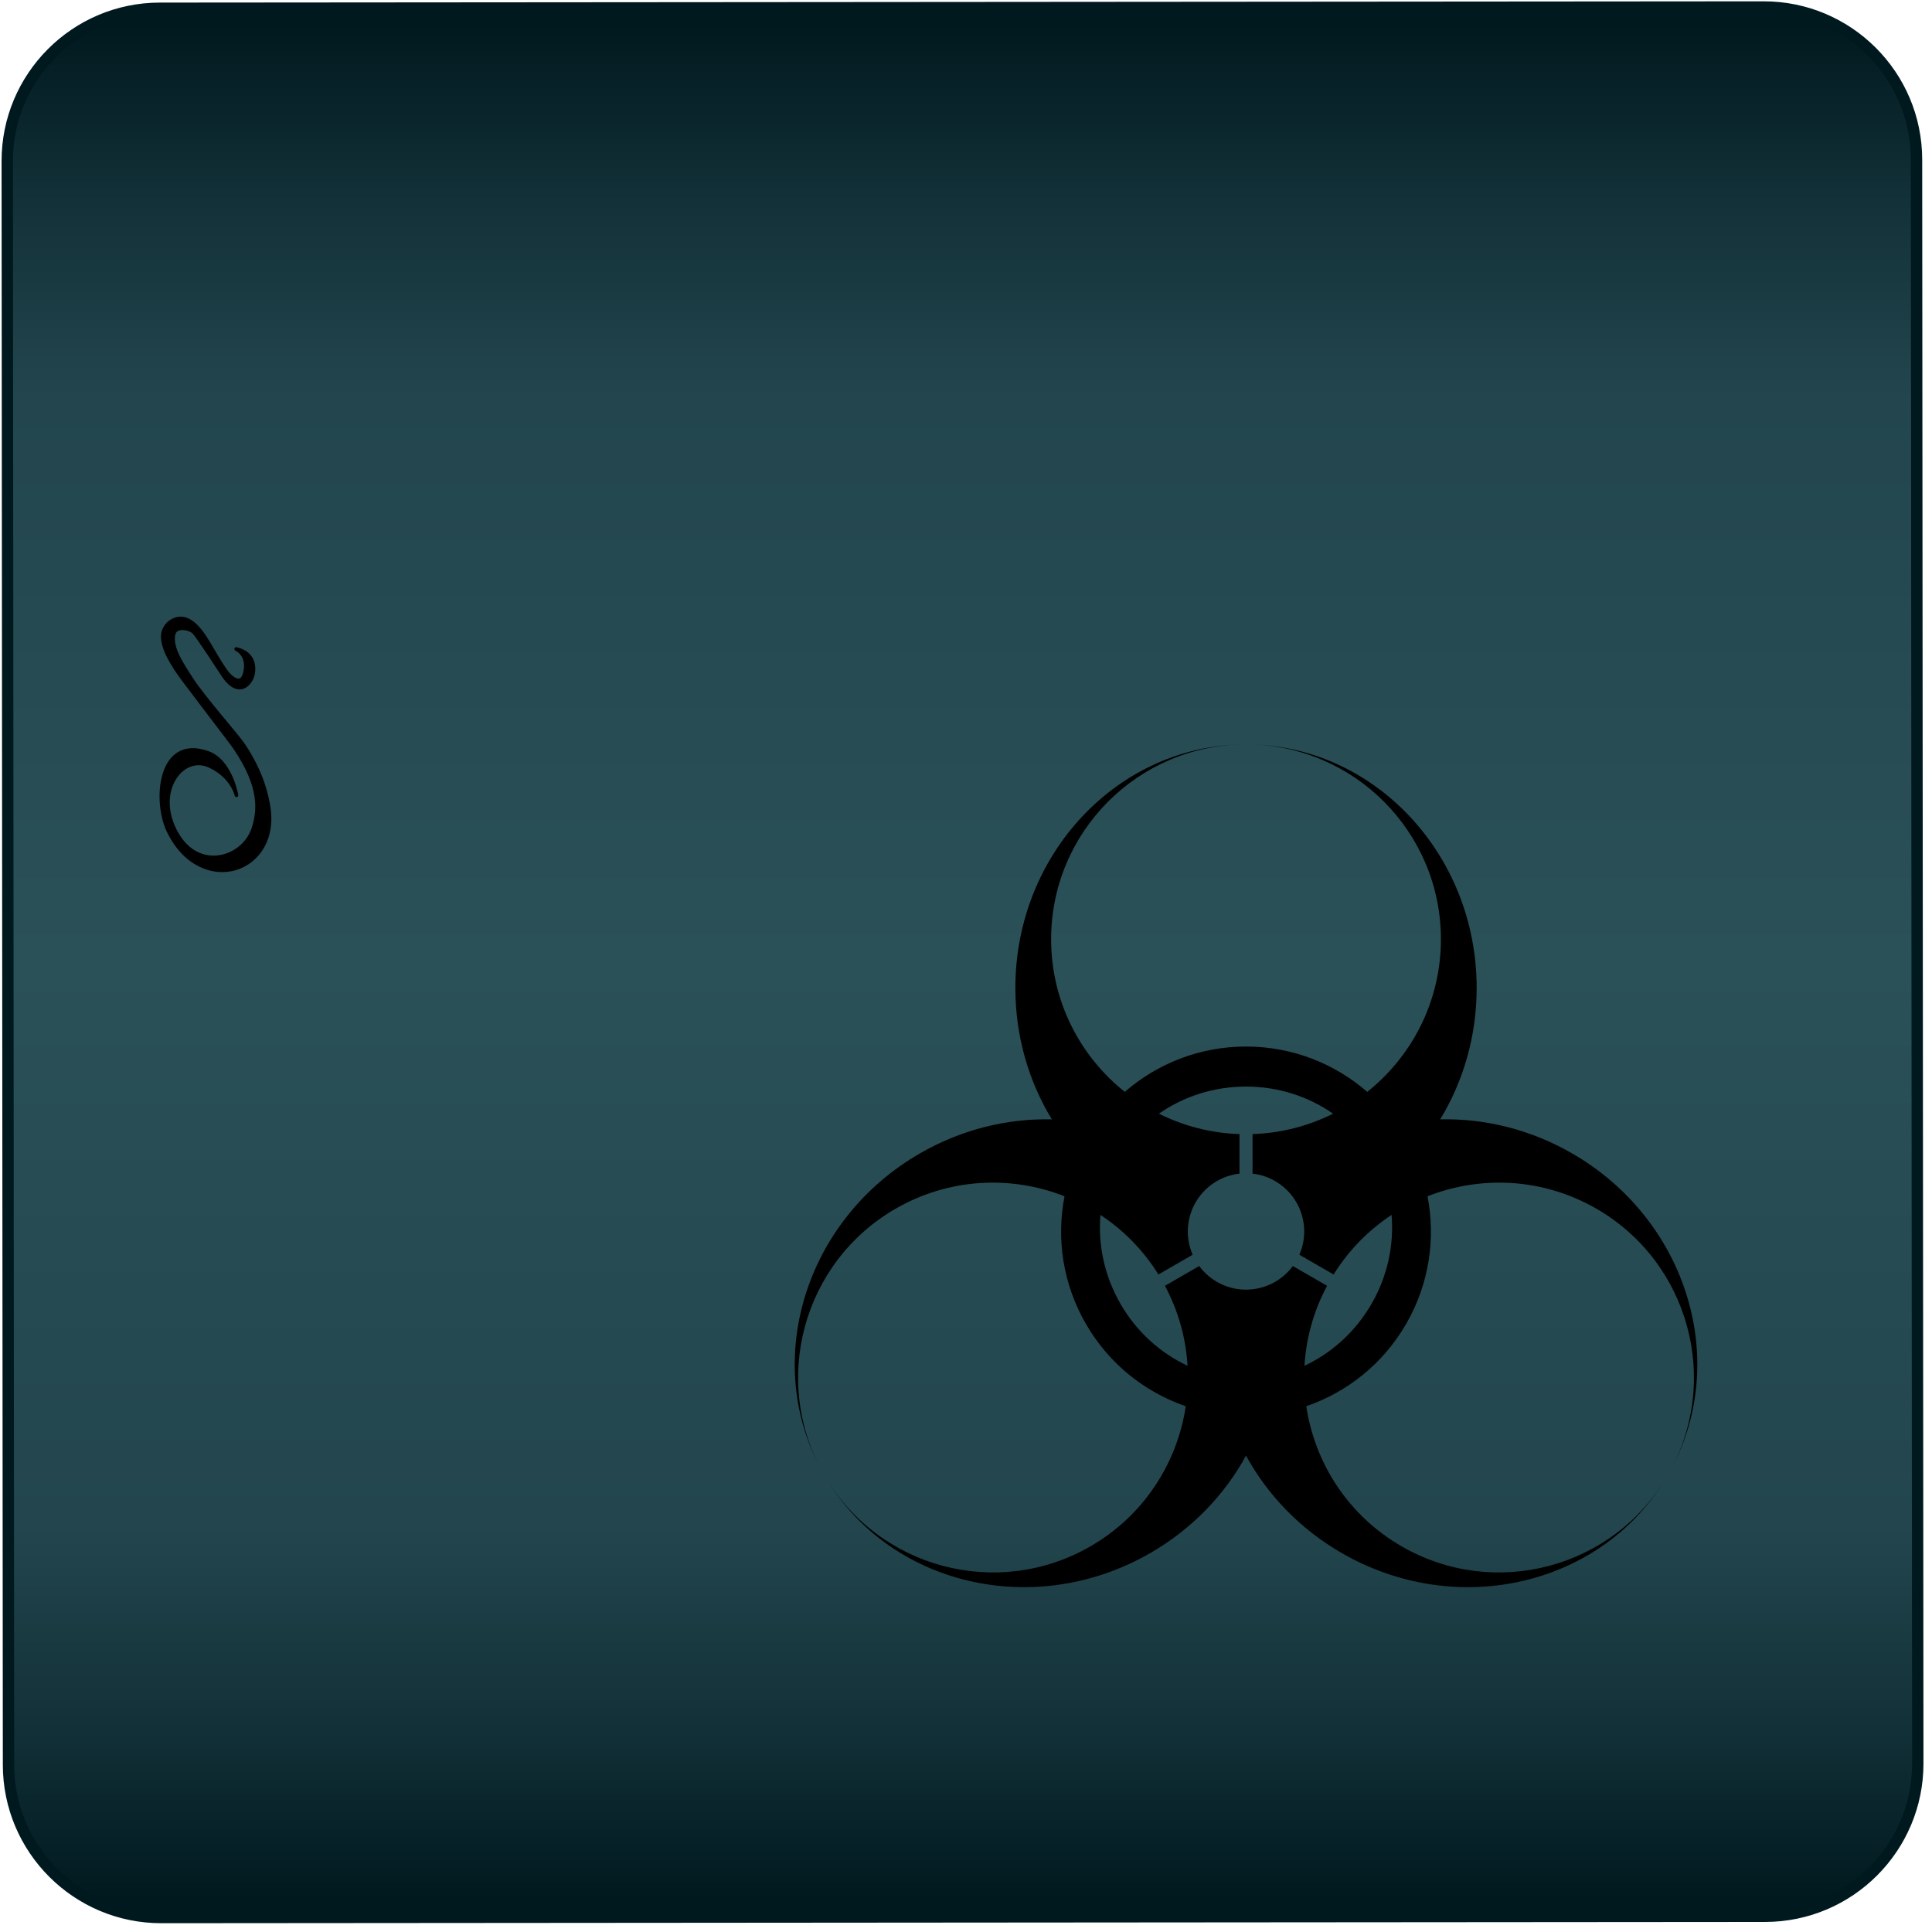 <?xml version="1.0" encoding="UTF-8" standalone="no"?><!DOCTYPE svg PUBLIC "-//W3C//DTD SVG 1.1//EN" "http://www.w3.org/Graphics/SVG/1.1/DTD/svg11.dtd"><svg width="100%" height="100%" viewBox="0 0 170 170" version="1.1" xmlns="http://www.w3.org/2000/svg" xmlns:xlink="http://www.w3.org/1999/xlink" xml:space="preserve" xmlns:serif="http://www.serif.com/" style="fill-rule:evenodd;clip-rule:evenodd;stroke-linecap:square;stroke-linejoin:round;stroke-miterlimit:1.5;"><g id="Delta-InfectionCard" serif:id="Delta InfectionCard"><path d="M14.067,0.727c-7.417,0.006 -13.435,6.033 -13.429,13.451l0.111,141.12c0.006,7.417 6.033,13.435 13.45,13.429l141.12,-0.111c7.418,-0.006 13.436,-6.033 13.43,-13.45l-0.111,-141.12c-0.006,-7.418 -6.033,-13.436 -13.451,-13.43l-141.12,0.111Z" style="fill:url(#_Linear1);stroke:#00191f;stroke-width:1px;"/><path d="M92.554,98.494c-2.032,-3.337 -3.211,-7.307 -3.211,-11.565c0,-11.807 9.063,-21.397 20.239,-21.43c-9.44,0.031 -17.093,7.704 -17.093,17.15c0,5.435 2.533,10.283 6.483,13.426l0,0l0.042,0.034l-0.042,-0.034c2.857,-2.483 6.587,-3.988 10.667,-3.988c4.079,0 7.809,1.505 10.666,3.988l-0.042,0.034l0.042,-0.034l0,0c3.95,-3.143 6.484,-7.991 6.484,-13.426c0,-9.446 -7.654,-17.119 -17.093,-17.15c11.175,0.033 20.238,9.623 20.238,21.43c0,4.258 -1.179,8.228 -3.211,11.565c3.906,-0.091 7.934,0.873 11.621,3.002c10.226,5.904 13.999,18.547 8.44,28.242c4.692,-8.19 1.875,-18.655 -6.306,-23.378c-4.707,-2.718 -10.172,-2.948 -14.869,-1.099l0,0l-0.051,0.02l0.051,-0.02c0.722,3.716 0.16,7.699 -1.88,11.232c-2.039,3.533 -5.207,6.011 -8.787,7.244l-0.008,-0.054l0.008,0.054l0,0c0.747,4.992 3.679,9.61 8.386,12.327c8.18,4.724 18.652,1.932 23.398,-6.228c-5.615,9.662 -18.452,12.716 -28.677,6.813c-3.688,-2.13 -6.536,-5.136 -8.41,-8.564c-1.875,3.428 -4.723,6.434 -8.411,8.564c-10.225,5.903 -23.062,2.849 -28.677,-6.813c4.746,8.16 15.218,10.952 23.398,6.228c4.707,-2.717 7.639,-7.335 8.386,-12.327l0,0l0.008,-0.054l-0.008,0.054c-3.579,-1.233 -6.748,-3.711 -8.787,-7.244c-2.04,-3.533 -2.602,-7.516 -1.88,-11.232l0.051,0.02l-0.051,-0.02l0,0c-4.696,-1.849 -10.162,-1.619 -14.869,1.099c-8.18,4.723 -10.998,15.188 -6.305,23.378c-5.56,-9.695 -1.787,-22.338 8.439,-28.242c3.688,-2.129 7.715,-3.093 11.621,-3.002Zm11.796,25.14l0.001,-0.004l-0.006,0.039l0.005,-0.035Zm10.582,0.035l-0.006,-0.039l0.001,0.004l0.005,0.035Zm-10.575,-0.086l0.001,-0.006l-0.005,0.034l0.004,-0.028Zm10.567,0.028l-0.005,-0.034l0.001,0.006l0.004,0.028Zm-10.56,-0.079l0.002,-0.009l-0.005,0.033l0.003,-0.024Zm10.552,0.024l-0.004,-0.032l0.001,0.008l0.003,0.024Zm-10.545,-0.075l0.002,-0.011l-0.005,0.032l0.003,-0.021Zm10.538,0.021l-0.005,-0.032l0.002,0.011l0.003,0.021Zm-10.531,-0.072l0.002,-0.014l-0.004,0.032l0.002,-0.018Zm10.523,0.018l-0.004,-0.031l0.002,0.013l0.002,0.018Zm-10.516,-0.069l0.002,-0.016l-0.004,0.032l0.002,-0.016Zm10.509,0.015l-0.004,-0.031l0.002,0.016l0.002,0.015Zm-10.503,-0.066l0.003,-0.019l-0.004,0.032l0.001,-0.013Zm10.497,0.013l-0.004,-0.031l0.002,0.018l0.002,0.013Zm-10.49,-0.064l0.002,-0.022l-0.004,0.033l0.002,-0.011Zm10.483,0.01l-0.004,-0.031l0.003,0.021l0.001,0.01Zm-10.477,-0.061l0.003,-0.026l-0.004,0.034l0.001,-0.008Zm10.47,0.008l-0.004,-0.033l0.003,0.025l0.001,0.008Zm-10.464,-0.06l0.003,-0.03l-0.004,0.037l0.001,-0.007Zm10.458,0.007l-0.004,-0.036l0.003,0.029l0.001,0.007Zm-10.452,-0.058l0.004,-0.04l-0.005,0.045l0.001,-0.005Zm10.446,0.004l-0.005,-0.041l0.004,0.037l0.001,0.004Zm-10.435,-0.109l0,0.002l0,0.001l0,-0.001l0,-0.002Zm10.423,0l-0.006,-0.052l0.001,0.003l0.005,0.049Zm-10.412,-0.1l0,-0.006l-0.004,0.041l0.004,-0.035Zm10.405,0.033l-0.004,-0.038l0.001,0.005l0.003,0.033Zm-10.4,-0.084l0,-0.008l-0.003,0.036l0.003,-0.028Zm10.394,0.027l-0.003,-0.035l0,0.008l0.003,0.027Zm-10.389,-0.079l0.001,-0.01l-0.004,0.035l0.003,-0.025Zm10.384,0.023l-0.003,-0.032l0,0.009l0.003,0.023Zm-10.38,-0.074l0.002,-0.013l-0.004,0.034l0.002,-0.021Zm10.375,0.02l-0.003,-0.032l0.001,0.012l0.002,0.02Zm-10.37,-0.071l0.001,-0.016l-0.003,0.034l0.002,-0.018Zm10.365,0.017l-0.003,-0.032l0.001,0.015l0.002,0.017Zm-10.36,-0.069l0.001,-0.018l-0.003,0.034l0.002,-0.016Zm10.355,0.015l-0.003,-0.032l0.002,0.017l0.001,0.015Zm-10.351,-0.066l0.002,-0.021l-0.003,0.034l0.001,-0.013Zm10.346,0.012l-0.002,-0.032l0.001,0.02l0.001,0.012Zm-10.342,-0.064l0.002,-0.024l-0.003,0.035l0.001,-0.011Zm10.338,0.011l-0.003,-0.033l0.002,0.022l0.001,0.011Zm-10.334,-0.062l0.002,-0.029l-0.003,0.037l0.001,-0.008Zm10.33,0.008l-0.003,-0.034l0.002,0.026l0.001,0.008Zm-10.326,-0.06l0.003,-0.035l-0.003,0.042l0,-0.007Zm10.321,0.006l-0.002,-0.037l0.002,0.031l0,0.006Zm-0.003,-0.054l-0.004,-0.048l0.003,0.045l0.001,0.003Zm-10.311,-0.055l0,0.001l0,0.005l0,-0.004l0,-0.002Zm0.007,-0.103l0,-0.004l-0.003,0.052l0.003,-0.048Zm10.296,0.042l-0.003,-0.045l0,0.003l0.003,0.042Zm-10.293,-0.093l0.001,-0.007l-0.003,0.041l0.002,-0.034Zm10.289,0.031l-0.002,-0.037l0,0.006l0.002,0.031Zm-10.286,-0.083l0.001,-0.009l-0.003,0.037l0.002,-0.028Zm10.283,0.026l-0.002,-0.034l0,0.008l0.002,0.026Zm-10.28,-0.077l0,-0.012l-0.001,0.036l0.001,-0.024Zm10.276,0.022l-0.001,-0.033l0,0.011l0.001,0.022Zm-10.273,-0.074l0,-0.014l-0.002,0.035l0.002,-0.021Zm10.271,0.02l-0.002,-0.033l0.001,0.013l0.001,0.02Zm-10.269,-0.071l0.001,-0.017l-0.002,0.034l0.001,-0.017Zm10.266,0.016l-0.002,-0.032l0.001,0.016l0.001,0.016Zm-10.264,-0.068l0.001,-0.019l-0.001,0.034l0,-0.015Zm10.261,0.014l-0.001,-0.032l0.001,0.018l0,0.014Zm-10.258,-0.066l0,-0.022l-0.001,0.035l0.001,-0.013Zm10.256,0.012l-0.001,-0.033l0.001,0.021l0,0.012Zm-10.254,-0.063l0,-0.027l-0.001,0.037l0.001,-0.01Zm10.252,0.009l-0.001,-0.034l0.001,0.025l0,0.009Zm-10.251,-0.061l0.001,-0.031l-0.001,0.039l0,-0.008Zm10.249,0.007l-0.001,-0.036l0.001,0.029l0,0.007Zm-10.247,-0.059l0.001,-0.04l-0.001,0.046l0,-0.006Zm10.245,0.005l-0.001,-0.041l0.001,0.036l0,0.005Zm-0.003,-0.11l0,0.002l0,0.003l0,-0.003l0,-0.002Zm-10.239,0.001l0,0.001l0,0.002l0,-0.002l0,-0.001Zm0.002,-0.103l0.001,-0.005l-0.001,0.048l0,-0.043Zm10.235,0.038l0,-0.042l0,0.004l0,0.038Zm-10.234,-0.089l0,-0.008l0,0.04l0,-0.032Zm10.233,0.03l0,-0.037l0,0.007l0,0.03Zm-10.232,-0.082l0,-0.01l0,0.037l0,-0.027Zm10.231,0.025l0,-0.034l0,0.009l0,0.025Zm-10.23,-0.077l0,-0.012l-0.001,0.035l0.001,-0.023Zm10.23,0.022l-0.001,-0.034l0,0.012l0.001,0.022Zm-10.23,-0.073l0,-0.016l0,0.035l0,-0.019Zm10.229,0.018l0,-0.033l0,0.015l0,0.018Zm-10.228,-0.07l0,-0.018l-0.001,0.035l0.001,-0.017Zm10.228,0.016l0,-0.033l0,0.017l0,0.016Zm-10.228,-0.068l0,-0.021l0,0.035l0,-0.014Zm10.227,0.014l0,-0.034l0,0.02l0,0.014Zm-10.227,-0.066l0,-0.024l0,0.036l0,-0.012Zm10.227,0.012l0,-0.035l0,0.023l0,0.012Zm-10.227,-0.064l-0.001,-0.028l0.001,0.038l0,-0.01Zm10.228,0.009l0,-0.035l0,0.026l0,0.009Zm-10.229,-0.06l0,-0.035l0,0.042l0,-0.007Zm10.229,0.006l0,-0.038l0,0.032l0,0.006Zm-10.229,-0.058l-0.001,-0.047l0.001,0.052l0,-0.005Zm10.229,0.004l0.001,-0.047l-0.001,0.043l0,0.004Zm0.002,-0.112l0,0.003l0,0.002l0,-0.001l0,-0.004Zm-10.233,0.003l0,0l-0.001,-0.055l0.001,0.055Zm-0.002,-0.103l0,-0.006l0.001,0.045l-0.001,-0.039Zm10.236,0.037l0.001,-0.042l0,0.005l-0.001,0.037Zm-10.237,-0.088l0,-0.009l0.001,0.039l-0.001,-0.03Zm10.238,0.029l0.001,-0.038l0,0.009l-0.001,0.029Zm-10.239,-0.081l-0.001,-0.011l0.001,0.037l0,-0.026Zm10.241,0.025l0.001,-0.036l-0.001,0.011l0,0.025Zm-10.243,-0.077l0,-0.013l0.001,0.035l-0.001,-0.022Zm10.244,0.021l0.001,-0.034l0,0.013l-0.001,0.021Zm-10.246,-0.073l0,-0.016l0.001,0.035l-0.001,-0.019Zm10.248,0.019l0.001,-0.035l0,0.016l-0.001,0.019Zm-10.25,-0.071l0,-0.019l0.001,0.036l-0.001,-0.017Zm10.252,0.016l0.001,-0.034l0,0.018l-0.001,0.016Zm-10.254,-0.068l-0.001,-0.021l0.002,0.035l-0.001,-0.014Zm10.256,0.014l0.002,-0.035l-0.001,0.021l-0.001,0.014Zm-10.258,-0.065l-0.001,-0.026l0.002,0.037l-0.001,-0.011Zm10.26,0.011l0.002,-0.037l-0.001,0.026l-0.001,0.011Zm-10.262,-0.063l-0.002,-0.031l0.002,0.04l0,-0.009Zm10.265,0.008l0.002,-0.038l-0.002,0.03l0,0.008Zm-10.268,-0.06l-0.002,-0.038l0.003,0.044l-0.001,-0.006Zm10.27,0.006l0.003,-0.043l-0.002,0.037l-0.001,0.006Zm0.006,-0.108l-0.003,0.054l0.003,-0.055l0,0.001Zm-10.282,-0.02l0.001,0.015l0,-0.002l-0.001,-0.013l-0.002,-0.036l0,0l0.002,0.036Zm9.574,-14.419c-0.795,-1.371 -2.209,-2.34 -3.858,-2.525l0,-3.479c2.541,-0.084 4.943,-0.722 7.089,-1.796c-2.159,-1.502 -4.805,-2.386 -7.663,-2.386c-2.858,0 -5.505,0.884 -7.664,2.386c2.146,1.074 4.548,1.712 7.089,1.796l0,3.479c-1.649,0.185 -3.063,1.154 -3.858,2.525l-0.002,0.003l-0.002,0.004c-0.79,1.374 -0.922,3.083 -0.258,4.604l-3.013,1.739c-1.343,-2.159 -3.096,-3.92 -5.1,-5.241c-0.221,2.621 0.337,5.355 1.766,7.83c1.429,2.475 3.518,4.325 5.898,5.444c-0.142,-2.396 -0.791,-4.795 -1.989,-7.038l3.013,-1.739c0.984,1.336 2.53,2.075 4.116,2.078l0.004,0l0.003,0c1.586,-0.003 3.132,-0.742 4.116,-2.078l3.013,1.739c-1.198,2.243 -1.846,4.642 -1.989,7.038c2.38,-1.119 4.469,-2.969 5.898,-5.444c1.429,-2.475 1.987,-5.209 1.766,-7.83c-2.004,1.321 -3.757,3.082 -5.1,5.241l-3.013,-1.739c0.665,-1.521 0.532,-3.23 -0.258,-4.604l-0.002,-0.004l-0.002,-0.003Zm8.416,1.082l-0.011,0.007l-0.03,0.02l0,0l0.03,-0.02l0.013,-0.008l-0.002,0.001Zm-25.702,-0.003l-0.001,-0.001l-0.045,-0.03l0.046,0.031Zm25.794,-0.056l-0.032,0.02l0.037,-0.024l-0.005,0.004Zm-25.886,-0.004l0.037,0.024l-0.031,-0.02l-0.006,-0.004Zm25.929,-0.025l-0.025,0.017l0.033,-0.021l-0.008,0.004Zm-25.974,-0.004l0.032,0.021l-0.025,-0.017l-0.007,-0.004Zm26.018,-0.024l-0.022,0.014l0.031,-0.02l-0.009,0.006Zm-26.064,-0.005l0.03,0.019l-0.021,-0.014l-0.009,-0.005Zm26.108,-0.022l-0.019,0.011l0.03,-0.019l-0.011,0.008Zm-26.154,-0.008l0.029,0.019l-0.018,-0.011l-0.011,-0.008Zm26.198,-0.02l-0.016,0.01l0.029,-0.019l-0.013,0.009Zm-26.244,-0.009l0.029,0.019l-0.016,-0.01l-0.013,-0.009Zm26.288,-0.019l-0.014,0.009l0.03,-0.019l-0.016,0.01Zm-26.334,-0.009l0.029,0.018l-0.014,-0.009l-0.015,-0.009Zm26.378,-0.018l-0.012,0.007l0.031,-0.019l-0.019,0.012Zm-26.425,-0.011l0.03,0.018l-0.012,-0.007l-0.018,-0.011Zm26.469,-0.016l-0.01,0.005l0.032,-0.019l-0.022,0.014Zm-26.516,-0.013l0.03,0.018l-0.009,-0.005l-0.021,-0.013Zm26.56,-0.015l-0.007,0.005l0.033,-0.02l-0.026,0.015Zm-26.608,-0.015l0.032,0.02l-0.007,-0.005l-0.025,-0.015Zm26.652,-0.012l-0.005,0.004l0.038,-0.023l-0.033,0.019Zm-26.702,-0.018l0.036,0.022l-0.005,-0.004l-0.031,-0.018Zm26.79,-0.035l-0.047,0.029l0.047,-0.029l0,0Zm-26.849,-0.001l0.002,0.001l0.003,0.002l-0.003,-0.002l-0.002,-0.001Zm26.939,-0.052l-0.04,0.024l0.044,-0.027l-0.004,0.003Zm-27.031,-0.002l0.041,0.024l-0.037,-0.022l-0.004,-0.002Zm27.076,-0.024l-0.03,0.017l0.036,-0.021l-0.006,0.004Zm-27.122,-0.004l0.033,0.02l-0.028,-0.016l-0.005,-0.004Zm27.166,-0.023l-0.024,0.015l0.033,-0.019l-0.009,0.004Zm-27.213,-0.004l0.031,0.018l-0.023,-0.014l-0.008,-0.004Zm27.258,-0.022l-0.021,0.012l0.032,-0.018l-0.011,0.006Zm-27.305,-0.005l0.03,0.017l-0.02,-0.012l-0.01,-0.005Zm27.35,-0.021l-0.018,0.011l0.031,-0.018l-0.013,0.007Zm-27.397,-0.006l0.029,0.016l-0.017,-0.01l-0.012,-0.006Zm27.442,-0.019l-0.015,0.008l0.03,-0.017l-0.015,0.009Zm-27.489,-0.008l0.029,0.016l-0.015,-0.008l-0.014,-0.008Zm27.534,-0.018l-0.013,0.007l0.03,-0.017l-0.017,0.01Zm-27.581,-0.009l0.029,0.016l-0.013,-0.007l-0.016,-0.009Zm27.626,-0.016l-0.011,0.006l0.031,-0.018l-0.02,0.012Zm-27.674,-0.011l0.029,0.016l-0.01,-0.005l-0.019,-0.011Zm27.719,-0.015l-0.009,0.005l0.033,-0.018l-0.024,0.013Zm-27.767,-0.012l0.03,0.017l-0.008,-0.005l-0.022,-0.012Zm27.812,-0.013l-0.006,0.004l0.035,-0.02l-0.029,0.016Zm-27.861,-0.014l0.032,0.018l-0.006,-0.004l-0.026,-0.014Zm27.907,-0.011l-0.005,0.003l0.042,-0.023l-0.037,0.02Zm-27.96,-0.018l0.038,0.02l-0.004,-0.002l-0.034,-0.018Zm-0.06,-0.033l0.003,0.001l0.002,0.001l-0.002,-0.001l-0.003,-0.001Zm28.112,0l-0.001,0.001l-0.002,0.001l0.001,-0.001l0.002,-0.001Zm0.089,-0.048l-0.035,0.019l0.04,-0.021l-0.005,0.002Zm-28.294,-0.002l0.037,0.019l-0.032,-0.017l-0.005,-0.002Zm28.34,-0.022l-0.028,0.015l0.035,-0.019l-0.007,0.004Zm-28.387,-0.004l0.032,0.017l-0.026,-0.013l-0.006,-0.004Zm28.433,-0.02l-0.024,0.012l0.033,-0.017l-0.009,0.005Zm-28.481,-0.005l0.03,0.016l-0.021,-0.011l-0.009,-0.005Zm28.526,-0.019l-0.02,0.01l0.032,-0.016l-0.012,0.006Zm-28.574,-0.006l0.029,0.015l-0.018,-0.009l-0.011,-0.006Zm28.62,-0.018l-0.017,0.009l0.031,-0.016l-0.014,0.007Zm-28.668,-0.007l0.029,0.015l-0.016,-0.008l-0.013,-0.007Zm28.714,-0.017l-0.015,0.007l0.031,-0.015l-0.016,0.008Zm-28.762,-0.008l0.029,0.015l-0.014,-0.007l-0.015,-0.008Zm28.808,-0.016l-0.012,0.007l0.03,-0.016l-0.018,0.009Zm-28.856,-0.009l0.029,0.015l-0.012,-0.006l-0.017,-0.009Zm28.902,-0.014l-0.01,0.005l0.031,-0.016l-0.021,0.011Zm-28.951,-0.01l0.03,0.015l-0.01,-0.005l-0.02,-0.01Zm28.997,-0.014l-0.008,0.004l0.033,-0.016l-0.025,0.012Zm-29.046,-0.011l0.031,0.015l-0.008,-0.004l-0.023,-0.011Zm29.092,-0.012l-0.006,0.003l0.037,-0.018l-0.031,0.015Zm-29.143,-0.014l0.033,0.017l-0.005,-0.003l-0.028,-0.014Zm29.189,-0.009l-0.004,0.002l0.047,-0.023l-0.043,0.021Zm-29.245,-0.019l0.041,0.021l-0.003,-0.002l-0.038,-0.019Zm29.342,-0.029l-0.003,0.002l-0.001,0l0.001,0l0.003,-0.002Zm-29.446,-0.022l0.043,0.021l-0.04,-0.019l-0.003,-0.002Zm29.535,-0.021l-0.032,0.015l0.037,-0.018l-0.005,0.003Zm-29.584,-0.002l0.034,0.016l-0.029,-0.014l-0.005,-0.002Zm29.63,-0.02l-0.026,0.012l0.034,-0.016l-0.008,0.004Zm-29.678,-0.004l0.031,0.015l-0.024,-0.011l-0.007,-0.004Zm29.725,-0.019l-0.022,0.011l0.032,-0.015l-0.01,0.004Zm-29.774,-0.004l0.03,0.014l-0.021,-0.01l-0.009,-0.004Zm29.82,-0.018l-0.018,0.009l0.03,-0.014l-0.012,0.005Zm-29.869,-0.005l0.029,0.014l-0.017,-0.009l-0.012,-0.005Zm29.916,-0.017l-0.016,0.008l0.03,-0.014l-0.014,0.006Zm-29.965,-0.006l0.029,0.014l-0.015,-0.008l-0.014,-0.006Zm30.012,-0.015l-0.014,0.006l0.031,-0.014l-0.017,0.008Zm-30.061,-0.008l0.029,0.014l-0.013,-0.006l-0.016,-0.008Zm30.108,-0.014l-0.012,0.005l0.031,-0.014l-0.019,0.009Zm-30.157,-0.008l0.029,0.013l-0.011,-0.005l-0.018,-0.008Zm30.204,-0.014l-0.01,0.005l0.032,-0.015l-0.022,0.01Zm-30.254,-0.009l0.03,0.013l-0.009,-0.004l-0.021,-0.009Zm30.301,-0.012l-0.008,0.003l0.034,-0.015l-0.026,0.012Zm-30.351,-0.011l0.031,0.014l-0.006,-0.003l-0.025,-0.011Zm30.398,-0.01l-0.006,0.002l0.038,-0.017l-0.032,0.015Zm-30.45,-0.014l0.034,0.016l-0.004,-0.002l-0.03,-0.014Zm-0.062,-0.027l0.047,0.021l-0.003,-0.001l-0.044,-0.02Zm30.606,-0.001l-0.001,0l-0.002,0.001l0.002,-0.001l0.001,0Zm0.094,-0.042l-0.037,0.017l0.041,-0.018l-0.004,0.001Zm-30.801,-0.001l0.038,0.016l-0.034,-0.015l-0.004,-0.001Zm30.848,-0.019l-0.028,0.012l0.035,-0.015l-0.007,0.003Zm-30.897,-0.003l0.032,0.014l-0.026,-0.011l-0.006,-0.003Zm30.945,-0.018l-0.024,0.011l0.032,-0.014l-0.008,0.003Zm-30.995,-0.003l0.031,0.013l-0.023,-0.01l-0.008,-0.003Zm31.042,-0.017l-0.02,0.009l0.03,-0.013l-0.01,0.004Zm-31.091,-0.004l0.029,0.012l-0.019,-0.008l-0.01,-0.004Zm31.139,-0.016l-0.018,0.007l0.03,-0.012l-0.012,0.005Zm-31.189,-0.005l0.029,0.012l-0.017,-0.007l-0.012,-0.005Zm31.236,-0.015l-0.015,0.006l0.03,-0.012l-0.015,0.006Zm-31.285,-0.006l0.028,0.012l-0.014,-0.006l-0.014,-0.006Zm31.333,-0.014l-0.013,0.006l0.03,-0.013l-0.017,0.007Zm-31.383,-0.007l0.029,0.012l-0.013,-0.005l-0.016,-0.007Zm31.43,-0.012l-0.01,0.004l0.03,-0.012l-0.02,0.008Zm-31.48,-0.008l0.029,0.012l-0.01,-0.004l-0.019,-0.008Zm31.528,-0.012l-0.008,0.004l0.031,-0.013l-0.023,0.009Zm-31.579,-0.009l0.03,0.012l-0.008,-0.003l-0.022,-0.009Zm31.627,-0.01l-0.006,0.002l0.032,-0.013l-0.026,0.011Zm-31.679,-0.011l0.032,0.013l-0.006,-0.002l-0.026,-0.011Zm31.727,-0.008l-0.004,0.001l0.036,-0.015l-0.032,0.014Zm-31.781,-0.013l0.037,0.014l-0.004,-0.001l-0.033,-0.013Zm8.199,-7.316l0.012,0.006l0.032,0.017l0,0l-0.032,-0.017l-0.014,-0.007l0.002,0.001Zm15.421,-0.002l0,-0.001l0.049,-0.024l-0.049,0.025Zm-15.518,-0.047l0.033,0.017l-0.039,-0.02l0.006,0.003Zm15.615,-0.003l-0.039,0.02l0.033,-0.017l0.006,-0.003Zm-15.661,-0.021l0.026,0.014l-0.034,-0.018l0.008,0.004Zm15.709,-0.004l-0.034,0.018l0.027,-0.014l0.007,-0.004Zm-15.756,-0.02l0.023,0.012l-0.032,-0.017l0.009,0.005Zm15.804,-0.005l-0.032,0.017l0.023,-0.012l0.009,-0.005Zm-15.85,-0.019l0.02,0.011l-0.032,-0.017l0.012,0.006Zm15.899,-0.006l-0.031,0.016l0.019,-0.01l0.012,-0.006Zm-15.944,-0.018l0.016,0.009l-0.031,-0.016l0.015,0.007Zm15.992,-0.007l-0.031,0.016l0.017,-0.009l0.014,-0.007Zm-16.038,-0.017l0.014,0.007l-0.031,-0.016l0.017,0.009Zm16.086,-0.009l-0.03,0.016l0.013,-0.007l0.017,-0.009Zm-16.132,-0.016l0.012,0.007l-0.032,-0.017l0.02,0.01Zm16.18,-0.01l-0.03,0.017l0.011,-0.007l0.019,-0.01Zm-16.226,-0.014l0.01,0.005l-0.032,-0.017l0.022,0.012Zm16.275,-0.012l-0.031,0.017l0.009,-0.005l0.022,-0.012Zm-16.32,-0.013l0.007,0.004l-0.034,-0.018l0.027,0.014Zm16.369,-0.014l-0.033,0.018l0.007,-0.004l0.026,-0.014Zm-16.415,-0.011l0.006,0.003l-0.039,-0.021l0.033,0.018Zm16.467,-0.017l-0.037,0.02l0.005,-0.003l0.032,-0.017Zm-16.557,-0.032l0.048,0.026l-0.048,-0.026l0,0Zm16.617,-0.001l-0.002,0.001l-0.003,0.001l0.003,-0.001l0.002,-0.001Zm-16.708,-0.05l0.041,0.023l-0.045,-0.026l0.004,0.003Zm16.801,-0.003l-0.041,0.024l0.037,-0.021l0.004,-0.003Zm-16.846,-0.023l0.03,0.017l-0.037,-0.02l0.007,0.003Zm16.893,-0.003l-0.034,0.019l0.028,-0.016l0.006,-0.003Zm-16.938,-0.022l0.024,0.014l-0.033,-0.019l0.009,0.005Zm16.985,-0.005l-0.031,0.018l0.023,-0.013l0.008,-0.005Zm-17.03,-0.021l0.021,0.012l-0.032,-0.018l0.011,0.006Zm17.077,-0.006l-0.029,0.017l0.019,-0.011l0.01,-0.006Zm-17.122,-0.02l0.018,0.01l-0.031,-0.017l0.013,0.007Zm17.169,-0.007l-0.029,0.017l0.017,-0.01l0.012,-0.007Zm-17.214,-0.019l0.016,0.009l-0.031,-0.018l0.015,0.009Zm17.261,-0.008l-0.029,0.016l0.015,-0.008l0.014,-0.008Zm-17.305,-0.018l0.012,0.007l-0.03,-0.017l0.018,0.01Zm17.352,-0.01l-0.029,0.017l0.013,-0.007l0.016,-0.01Zm-17.397,-0.016l0.011,0.006l-0.031,-0.018l0.02,0.012Zm17.444,-0.012l-0.029,0.017l0.01,-0.005l0.019,-0.012Zm-17.489,-0.015l0.009,0.005l-0.032,-0.019l0.023,0.014Zm17.536,-0.013l-0.029,0.018l0.008,-0.005l0.021,-0.013Zm-17.58,-0.013l0.007,0.004l-0.035,-0.021l0.028,0.017Zm17.629,-0.016l-0.032,0.019l0.006,-0.003l0.026,-0.016Zm-17.673,-0.011l0.004,0.003l-0.041,-0.025l0.037,0.022Zm17.724,-0.02l-0.037,0.022l0.004,-0.002l0.033,-0.02Zm0.058,-0.035l-0.002,0.001l-0.002,0.001l0.002,-0.001l0.002,-0.001Zm-17.872,0l0.001,0.001l0.001,0.001l-0.001,-0.001l-0.001,-0.001Zm-0.087,-0.053l0.034,0.021l-0.039,-0.024l0.005,0.003Zm18.049,-0.003l-0.035,0.022l0.031,-0.019l0.004,-0.003Zm-18.093,-0.024l0.027,0.016l-0.033,-0.021l0.006,0.005Zm18.139,-0.004l-0.031,0.019l0.025,-0.015l0.006,-0.004Zm-18.182,-0.024l0.022,0.014l-0.031,-0.019l0.009,0.005Zm18.228,-0.005l-0.029,0.018l0.021,-0.013l0.008,-0.005Zm-18.272,-0.022l0.019,0.012l-0.03,-0.019l0.011,0.007Zm18.317,-0.007l-0.027,0.018l0.017,-0.011l0.01,-0.007Zm-18.361,-0.021l0.017,0.01l-0.03,-0.018l0.013,0.008Zm18.407,-0.008l-0.027,0.018l0.015,-0.01l0.012,-0.008Zm-18.45,-0.02l0.014,0.009l-0.029,-0.019l0.015,0.01Zm18.496,-0.009l-0.028,0.017l0.013,-0.008l0.015,-0.009Zm-18.54,-0.019l0.012,0.008l-0.029,-0.019l0.017,0.011Zm18.585,-0.011l-0.027,0.018l0.011,-0.007l0.016,-0.011Zm-18.628,-0.017l0.009,0.006l-0.029,-0.019l0.02,0.013Zm18.674,-0.012l-0.028,0.018l0.009,-0.006l0.019,-0.012Zm-18.717,-0.016l0.007,0.005l-0.031,-0.021l0.024,0.016Zm18.763,-0.015l-0.028,0.019l0.007,-0.004l0.021,-0.015Zm-18.807,-0.014l0.006,0.004l-0.034,-0.022l0.028,0.018Zm18.855,-0.017l-0.031,0.021l0.005,-0.004l0.026,-0.017Zm-18.898,-0.011l0.004,0.002l-0.043,-0.029l0.039,0.027Zm18.95,-0.023l-0.038,0.025l0.003,-0.002l0.035,-0.023Zm-19.04,-0.037l0.003,0.002l0.002,0.001l-0.001,-0.001l-0.004,-0.002Zm19.136,-0.028l-0.04,0.027l0.038,-0.025l0.002,-0.002Zm-19.217,-0.027l0.029,0.02l-0.034,-0.024l0.005,0.004Zm19.262,-0.003l-0.031,0.021l0.026,-0.018l0.005,-0.003Zm-19.305,-0.026l0.024,0.016l-0.031,-0.021l0.007,0.005Zm19.349,-0.005l-0.028,0.02l0.022,-0.015l0.006,-0.005Zm-19.391,-0.024l0.02,0.013l-0.029,-0.02l0.009,0.007Zm19.436,-0.006l-0.027,0.018l0.018,-0.012l0.009,-0.006Zm-19.479,-0.024l0.017,0.012l-0.028,-0.019l0.011,0.007Zm19.523,-0.007l-0.026,0.018l0.016,-0.011l0.01,-0.007Zm-19.565,-0.022l0.015,0.01l-0.028,-0.019l0.013,0.009Zm19.609,-0.009l-0.026,0.018l0.014,-0.009l0.012,-0.009Zm-19.651,-0.021l0.012,0.009l-0.027,-0.019l0.015,0.01Zm19.696,-0.01l-0.026,0.018l0.011,-0.008l0.015,-0.01Zm-19.739,-0.02l0.011,0.008l-0.028,-0.02l0.017,0.012Zm19.783,-0.011l-0.026,0.018l0.01,-0.007l0.016,-0.011Zm-19.825,-0.018l0.009,0.006l-0.029,-0.021l0.02,0.015Zm19.87,-0.014l-0.027,0.019l0.008,-0.005l0.019,-0.014Zm-19.912,-0.016l0.007,0.004l-0.03,-0.021l0.023,0.017Zm19.957,-0.016l-0.028,0.02l0.006,-0.004l0.022,-0.016Zm-19.999,-0.014l0.005,0.003l-0.033,-0.024l0.028,0.021Zm20.045,-0.02l-0.031,0.023l0.005,-0.003l0.026,-0.02Zm0.055,-0.04l-0.042,0.031l0.002,-0.002l0.04,-0.029Zm-20.183,-0.001l0.001,0.001l0.001,0.001l-0.002,-0.002l0,0Zm-0.083,-0.061l0.033,0.024l-0.037,-0.027l0.004,0.003Zm20.355,-0.003l-0.034,0.025l0.03,-0.022l0.004,-0.003Zm-20.397,-0.028l0.025,0.019l-0.03,-0.023l0.005,0.004Zm20.44,-0.004l-0.029,0.022l0.024,-0.018l0.005,-0.004Zm-20.481,-0.027l0.021,0.016l-0.028,-0.021l0.007,0.005Zm20.524,-0.005l-0.027,0.02l0.02,-0.015l0.007,-0.005Zm-20.565,-0.025l0.018,0.013l-0.027,-0.02l0.009,0.007Zm20.608,-0.007l-0.026,0.019l0.017,-0.012l0.009,-0.007Zm-20.649,-0.025l0.015,0.012l-0.026,-0.02l0.011,0.008Zm20.692,-0.007l-0.025,0.019l0.014,-0.012l0.011,-0.007Zm-20.733,-0.024l0.013,0.01l-0.026,-0.019l0.013,0.009Zm20.776,-0.009l-0.025,0.019l0.012,-0.01l0.013,-0.009Zm-20.817,-0.022l0.011,0.008l-0.026,-0.019l0.015,0.011Zm20.86,-0.011l-0.025,0.019l0.01,-0.008l0.015,-0.011Zm-20.901,-0.02l0.009,0.006l-0.026,-0.019l0.017,0.013Zm20.944,-0.013l-0.026,0.019l0.009,-0.006l0.017,-0.013Zm-20.985,-0.019l0.007,0.005l-0.026,-0.02l0.019,0.015Zm21.028,-0.015l-0.026,0.02l0.007,-0.005l0.019,-0.015Zm-21.068,-0.017l0.005,0.004l-0.028,-0.021l0.023,0.017Zm21.112,-0.017l-0.028,0.021l0.006,-0.004l0.022,-0.017Zm-21.153,-0.014l0.003,0.002l-0.031,-0.024l0.028,0.022Zm21.199,-0.022l-0.031,0.024l0.003,-0.002l0.028,-0.022Z"/><path id="Delta" d="M20.785,57.106c0,0 1.098,0.472 0.797,1.986c-0.29,1.456 -1.276,0.504 -1.584,0.127c-0.399,-0.49 -0.953,-1.436 -1.366,-2.145c-0.715,-1.233 -1.88,-3.27 -3.432,-2.474c-0.654,0.336 -0.912,1.027 -0.88,1.494c0.074,1.063 0.683,2.003 1.148,2.759c0.482,0.783 4.789,6.324 5.237,6.99c2.314,3.439 2.101,5.537 1.575,7.107c-0.895,2.67 -5.04,3.923 -6.932,0.025c-1.719,-3.542 0.753,-6.658 3.082,-5.588c2.021,0.928 2.378,2.588 2.378,2.588c0,0 -0.511,-3.011 -2.51,-3.727c-4.294,-1.537 -4.751,4.222 -3.473,6.871c2.866,5.94 9.911,3.623 8.766,-2.361c-0.157,-0.821 -0.512,-2.698 -2.161,-5.184c-0.586,-0.883 -3.601,-4.264 -4.629,-5.888c-0.739,-1.168 -1.785,-2.639 -1.537,-3.851c0.176,-0.853 1.426,-0.555 1.778,-0.222c0.352,0.333 2.555,3.743 2.637,3.862c1.396,2.013 2.467,0.592 2.594,-0.227c0.178,-1.14 -0.392,-1.889 -1.488,-2.142Z" style="stroke:#000;stroke-width:0.32px;stroke-linecap:round;"/></g><defs><linearGradient id="_Linear1" x1="0" y1="0" x2="1" y2="0" gradientUnits="userSpaceOnUse" gradientTransform="matrix(-0.132,-168,168,-0.132,84.76,168.672)"><stop offset="0" style="stop-color:#00191f;stop-opacity:1"/><stop offset="0.09" style="stop-color:#123037;stop-opacity:1"/><stop offset="0.2" style="stop-color:#23464e;stop-opacity:1"/><stop offset="0.5" style="stop-color:#2a5058;stop-opacity:1"/><stop offset="0.8" style="stop-color:#23464e;stop-opacity:1"/><stop offset="0.91" style="stop-color:#123037;stop-opacity:1"/><stop offset="1" style="stop-color:#00191f;stop-opacity:1"/></linearGradient></defs></svg>